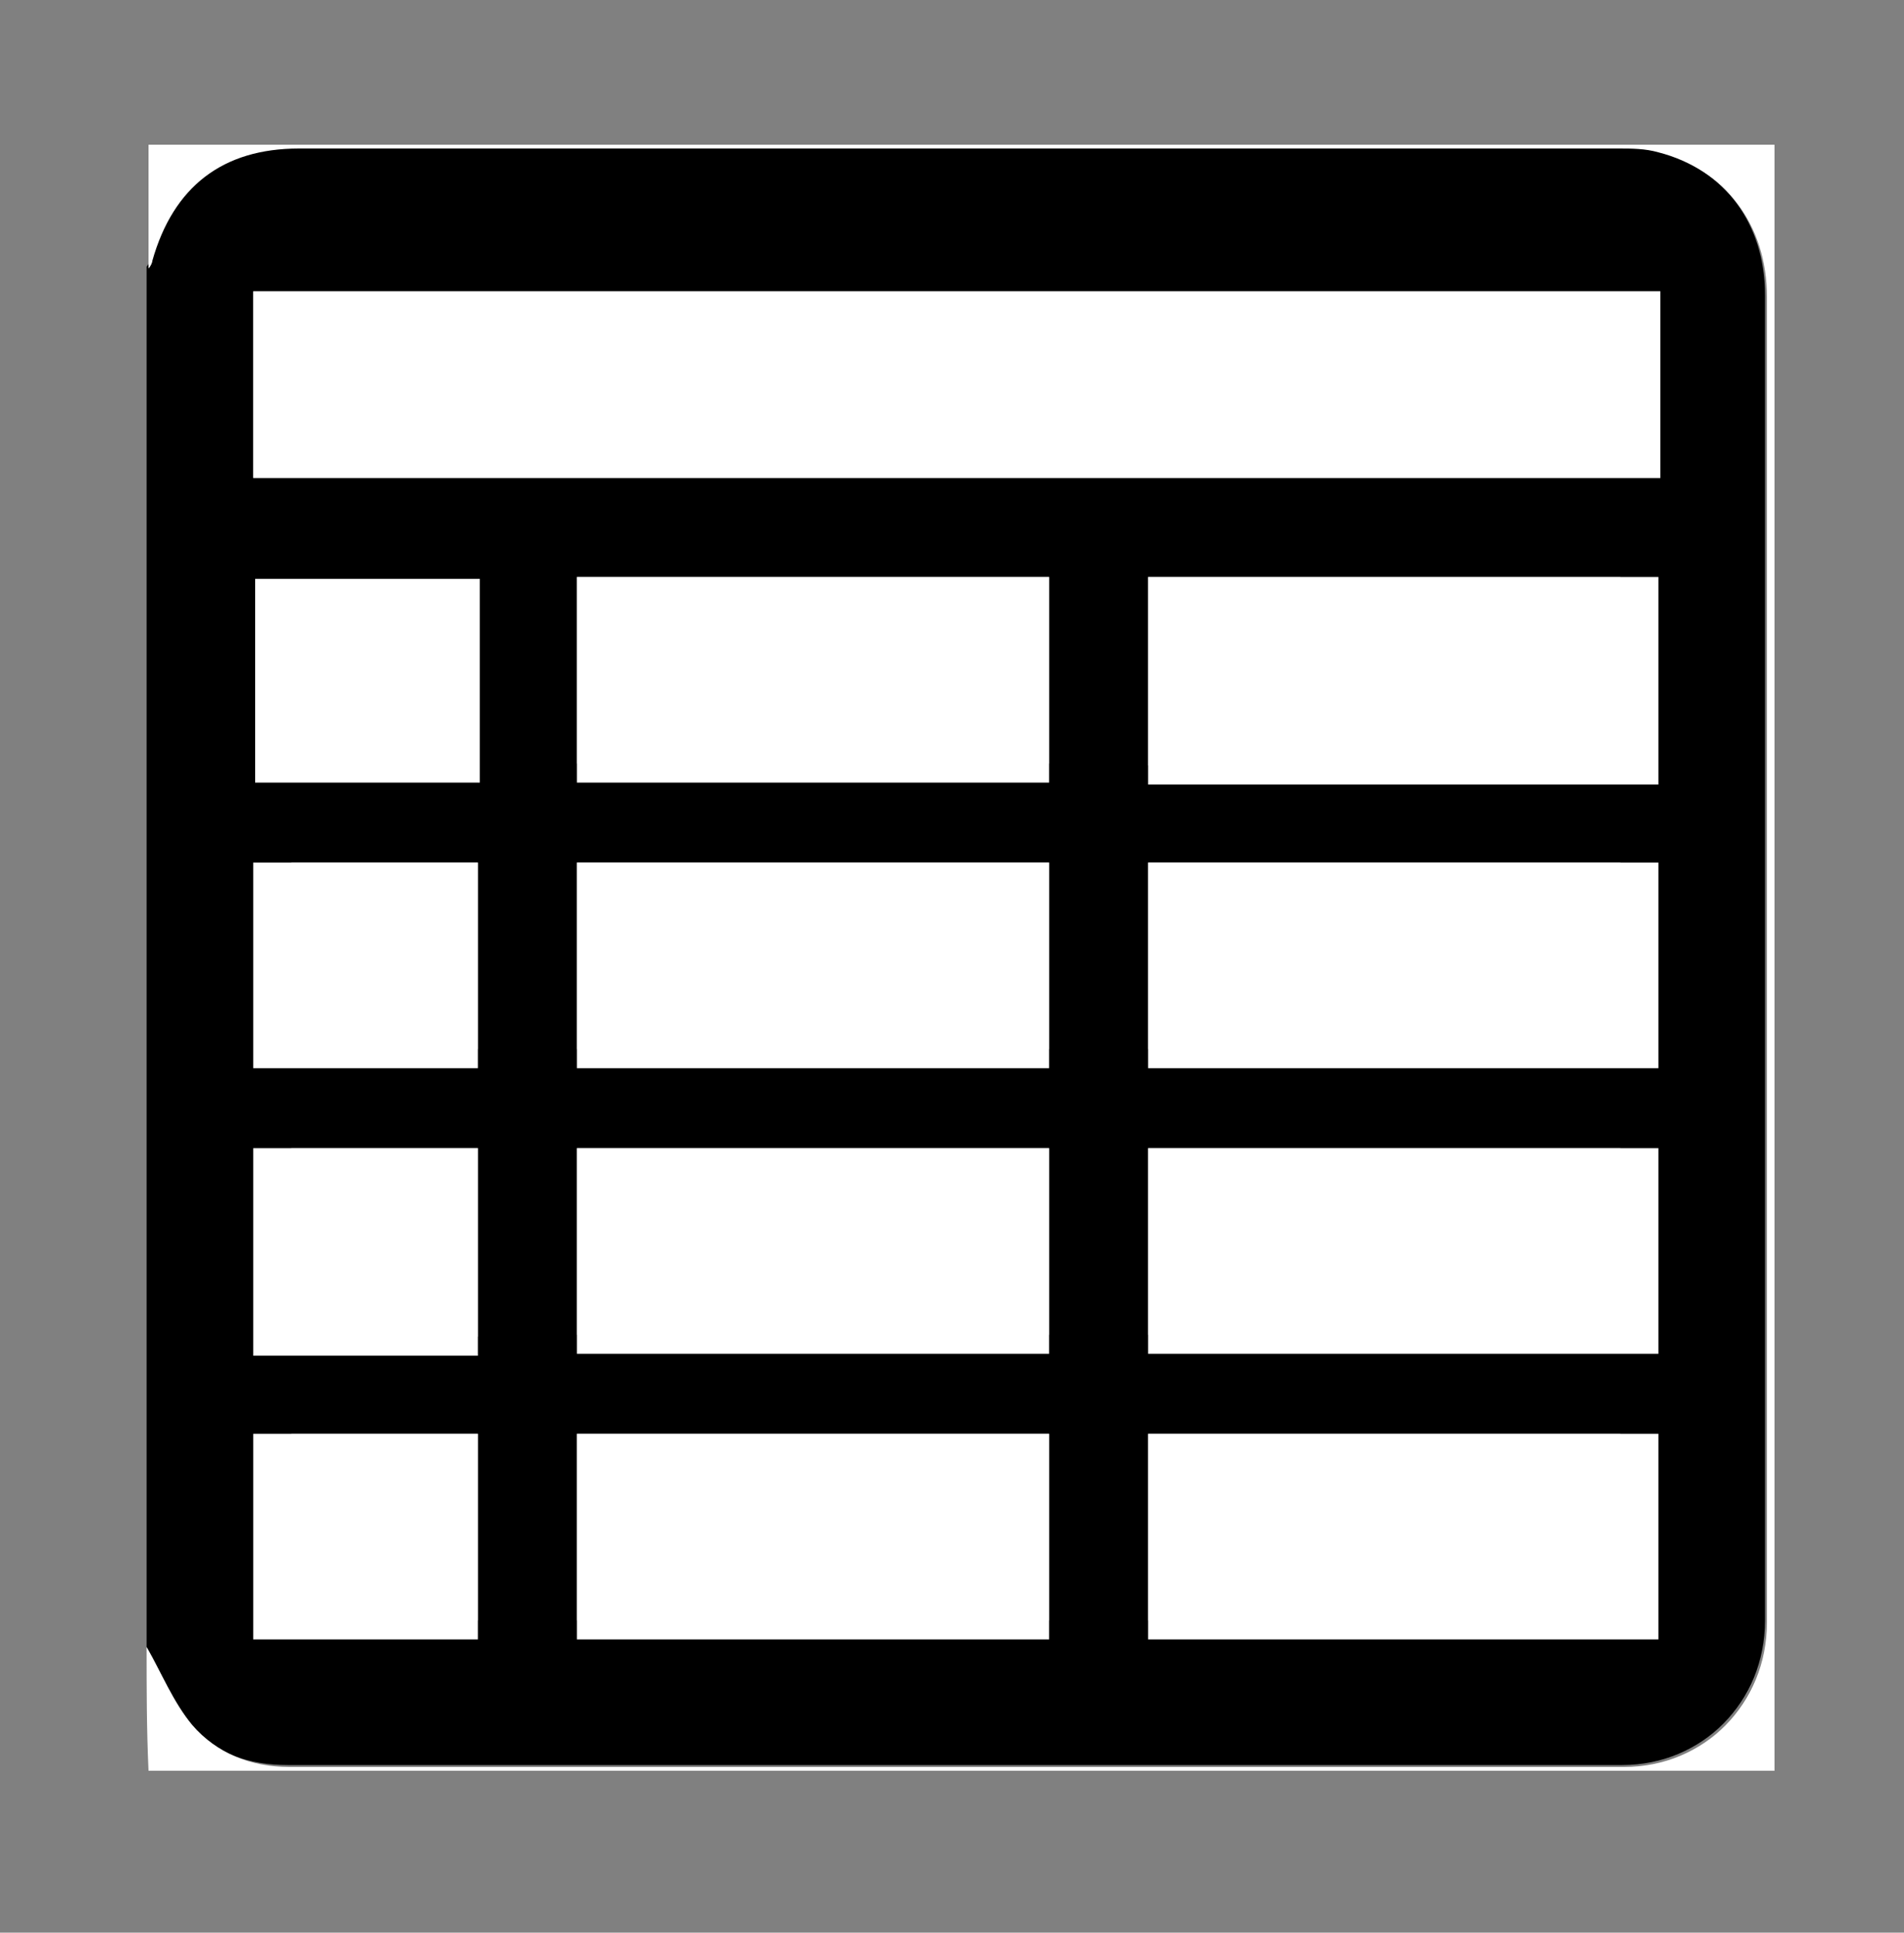 <?xml version="1.0" encoding="utf-8"?>
<!-- Generator: Adobe Illustrator 21.0.2, SVG Export Plug-In . SVG Version: 6.00 Build 0)  -->
<svg version="1.1" id="Layer_1" xmlns="http://www.w3.org/2000/svg" xmlns:xlink="http://www.w3.org/1999/xlink" x="0px" y="0px"
	 viewBox="0 0 100 101.5" style="enable-background:new 0 0 100 101.5;" xml:space="preserve">
<rect x="0" y="0" width="100" height="101.5" fill="#808080" stroke="none"/>
<style type="text/css">
	.st0{fill:#FFFFFF;}
</style>
<g>
	<path d="M7.7,86.5c0-24.2,0-48.3,0-72.5c0.1-0.1,0.2-0.3,0.2-0.4c1.1-3.8,3.7-5.9,7.7-5.9c23.1,0,46.2,0,69.3,0
		c0.7,0,1.5,0,2.1,0.2c3.5,0.9,5.7,3.8,5.7,7.6c0,16.7,0,33.4,0,50c0,6.5,0,13,0,19.6c0,4.3-3.3,7.6-7.5,7.6c-23.4,0-46.7,0-70.1,0
		c-2,0-3.9-0.6-5.1-2.2C9.1,89.4,8.5,87.9,7.7,86.5z M13.3,25.1c23.3,0,50.6,0,73.9,0c0-3.3,0-6.5,0-9.8c-23.3,0-50.6,0-73.9,0
		C13.3,18.6,13.3,21.8,13.3,25.1z M30.3,30.3c0,3.3,0,6.6,0,9.8c8.3,0,16.6,0,24.8,0c0-3.3,0-6.5,0-9.8
		C46.9,30.3,38.6,30.3,30.3,30.3z M85.1,40.2c0-3.4,0-6.6,0-9.9c-8.3,0-16.5,0-24.8,0c0,3.3,0,6.6,0,9.9
		C68.6,40.2,76.8,40.2,85.1,40.2z M55.1,55.1c0-3.3,0-6.6,0-9.8c-8.3,0-16.6,0-24.8,0c0,3.3,0,6.5,0,9.8
		C38.6,55.1,46.8,55.1,55.1,55.1z M60.3,55.1c8.3,0,16.6,0,24.8,0c0-3.3,0-6.5,0-9.8c-8.3,0-16.5,0-24.8,0
		C60.3,48.6,60.3,51.8,60.3,55.1z M55.1,60.3c-8.3,0-16.6,0-24.8,0c0,3.3,0,6.5,0,9.8c8.3,0,16.5,0,24.8,0
		C55.1,66.9,55.1,63.6,55.1,60.3z M60.3,60.3c0,3.3,0,6.6,0,9.8c8.3,0,16.6,0,24.8,0c0-3.3,0-6.5,0-9.8
		C76.9,60.3,68.6,60.3,60.3,60.3z M55.1,75.3c-8.3,0-16.6,0-24.8,0c0,3.3,0,6.5,0,9.8c8.3,0,16.5,0,24.8,0
		C55.1,81.8,55.1,78.6,55.1,75.3z M85.1,75.3c-8.4,0-16.6,0-24.8,0c0,3.3,0,6.5,0,9.8c8.3,0,16.5,0,24.8,0
		C85.1,81.8,85.1,78.6,85.1,75.3z M25.2,30.4c-3.4,0-6.6,0-9.8,0c0,3.3,0,6.5,0,9.7c3.3,0,6.6,0,9.8,0
		C25.2,36.8,25.2,33.6,25.2,30.4z M25.1,45.3c-3.3,0-6.6,0-9.8,0c0,3.3,0,6.5,0,9.8c3.3,0,6.5,0,9.8,0
		C25.1,51.9,25.1,48.6,25.1,45.3z M15.3,60.3c0,3.4,0,6.6,0,9.9c3.3,0,6.5,0,9.8,0c0-3.3,0-6.6,0-9.9C21.9,60.3,18.7,60.3,15.3,60.3
		z M25.1,85.1c0-3.3,0-6.6,0-9.8c-3.3,0-6.5,0-9.8,0c0,3.3,0,6.6,0,9.8C18.6,85.1,21.8,85.1,25.1,85.1z"/>
	<path class="st0" d="M7.7,86.5c0.8,1.4,1.4,2.9,2.4,4.1c1.3,1.5,3.1,2.2,5.1,2.2c23.4,0,46.7,0,70.1,0c4.2,0,7.5-3.3,7.5-7.6
		c0-6.5,0-13,0-19.6c0-16.7,0-33.4,0-50c0-3.8-2.2-6.7-5.7-7.6c-0.7-0.2-1.4-0.2-2.1-0.2c-23.1,0-46.2,0-69.3,0c-4,0-6.6,2-7.7,5.9
		c0,0.1-0.1,0.3-0.2,0.4c0-2.2,0-4.3,0-6.5c28.5,0,57,0,85.4,0c0,28.5,0,57,0,85.4c-28.5,0-57,0-85.4,0C7.7,90.8,7.7,88.7,7.7,86.5z
		"/>
	<path class="st0" d="M13.3,25.1c0-3.3,0-6.5,0-9.8c23.3,0,50.5,0,73.9,0c0,3.3,0,6.5,0,9.8C63.9,25.1,36.6,25.1,13.3,25.1z"/>
	<path class="st0" d="M30.3,30.3c8.3,0,16.5,0,24.8,0c0,3.3,0,7.5,0,10.8c-8.2,0-16.5,0-24.8,0C30.3,37.9,30.3,33.6,30.3,30.3z"/>
	<path class="st0" d="M87.1,41.2c-6.3,0-16.5,0-26.8,0c0-3.3,0-7.5,0-10.9c10.3,0,20.5,0,26.8,0C87.1,33.6,87.1,37.8,87.1,41.2z"/>
	<path class="st0" d="M55.1,56.1c-8.3,0-16.5,0-24.8,0c0-3.3,0-7.5,0-10.8c8.2,0,16.5,0,24.8,0C55.1,48.6,55.1,52.8,55.1,56.1z"/>
	<path class="st0" d="M60.3,56.1c0-3.3,0-7.5,0-10.8c10.3,0,20.5,0,26.8,0c0,3.3,0,7.5,0,10.8C80.9,56.1,70.6,56.1,60.3,56.1z"/>
	<path class="st0" d="M55.1,60.3c0,3.3,0,7.5,0,10.8c-8.3,0-16.5,0-24.8,0c0-3.3,0-7.5,0-10.8C38.6,60.3,46.8,60.3,55.1,60.3z"/>
	<path class="st0" d="M60.3,60.3c10.3,0,20.5,0,26.8,0c0,3.3,0,7.5,0,10.8c-6.2,0-16.5,0-26.8,0C60.3,67.9,60.3,63.6,60.3,60.3z"/>
	<path class="st0" d="M55.1,75.3c0,3.3,0,7.5,0,10.8c-8.3,0-16.5,0-24.8,0c0-3.3,0-7.5,0-10.8C38.6,75.3,46.8,75.3,55.1,75.3z"/>
	<path class="st0" d="M87.1,75.3c0,3.3,0,7.5,0,10.8c-6.3,0-16.5,0-26.8,0c0-3.3,0-7.5,0-10.8C70.5,75.3,80.8,75.3,87.1,75.3z"/>
	<path class="st0" d="M25.2,30.4c0,3.3,0,7.5,0,10.7c-6.2,0-11.5,0-11.8,0c0-3.2,0-7.4,0-10.7C13.6,30.4,18.8,30.4,25.2,30.4z"/>
	<path class="st0" d="M25.1,45.3c0,3.3,0,7.5,0,10.8c-6.3,0-11.5,0-11.8,0c0-3.3,0-7.5,0-10.8C13.6,45.3,18.8,45.3,25.1,45.3z"/>
	<path class="st0" d="M13.3,60.3c0.3,0,5.5,0,11.8,0c0,3.3,0,7.5,0,10.9c-6.2,0-11.5,0-11.8,0C13.3,67.9,13.3,63.6,13.3,60.3z"/>
	<path class="st0" d="M25.1,86.1c-6.3,0-11.5,0-11.8,0c0-3.3,0-7.5,0-10.8c0.2,0,5.5,0,11.8,0C25.1,78.6,25.1,82.8,25.1,86.1z"/>
</g>
</svg>
